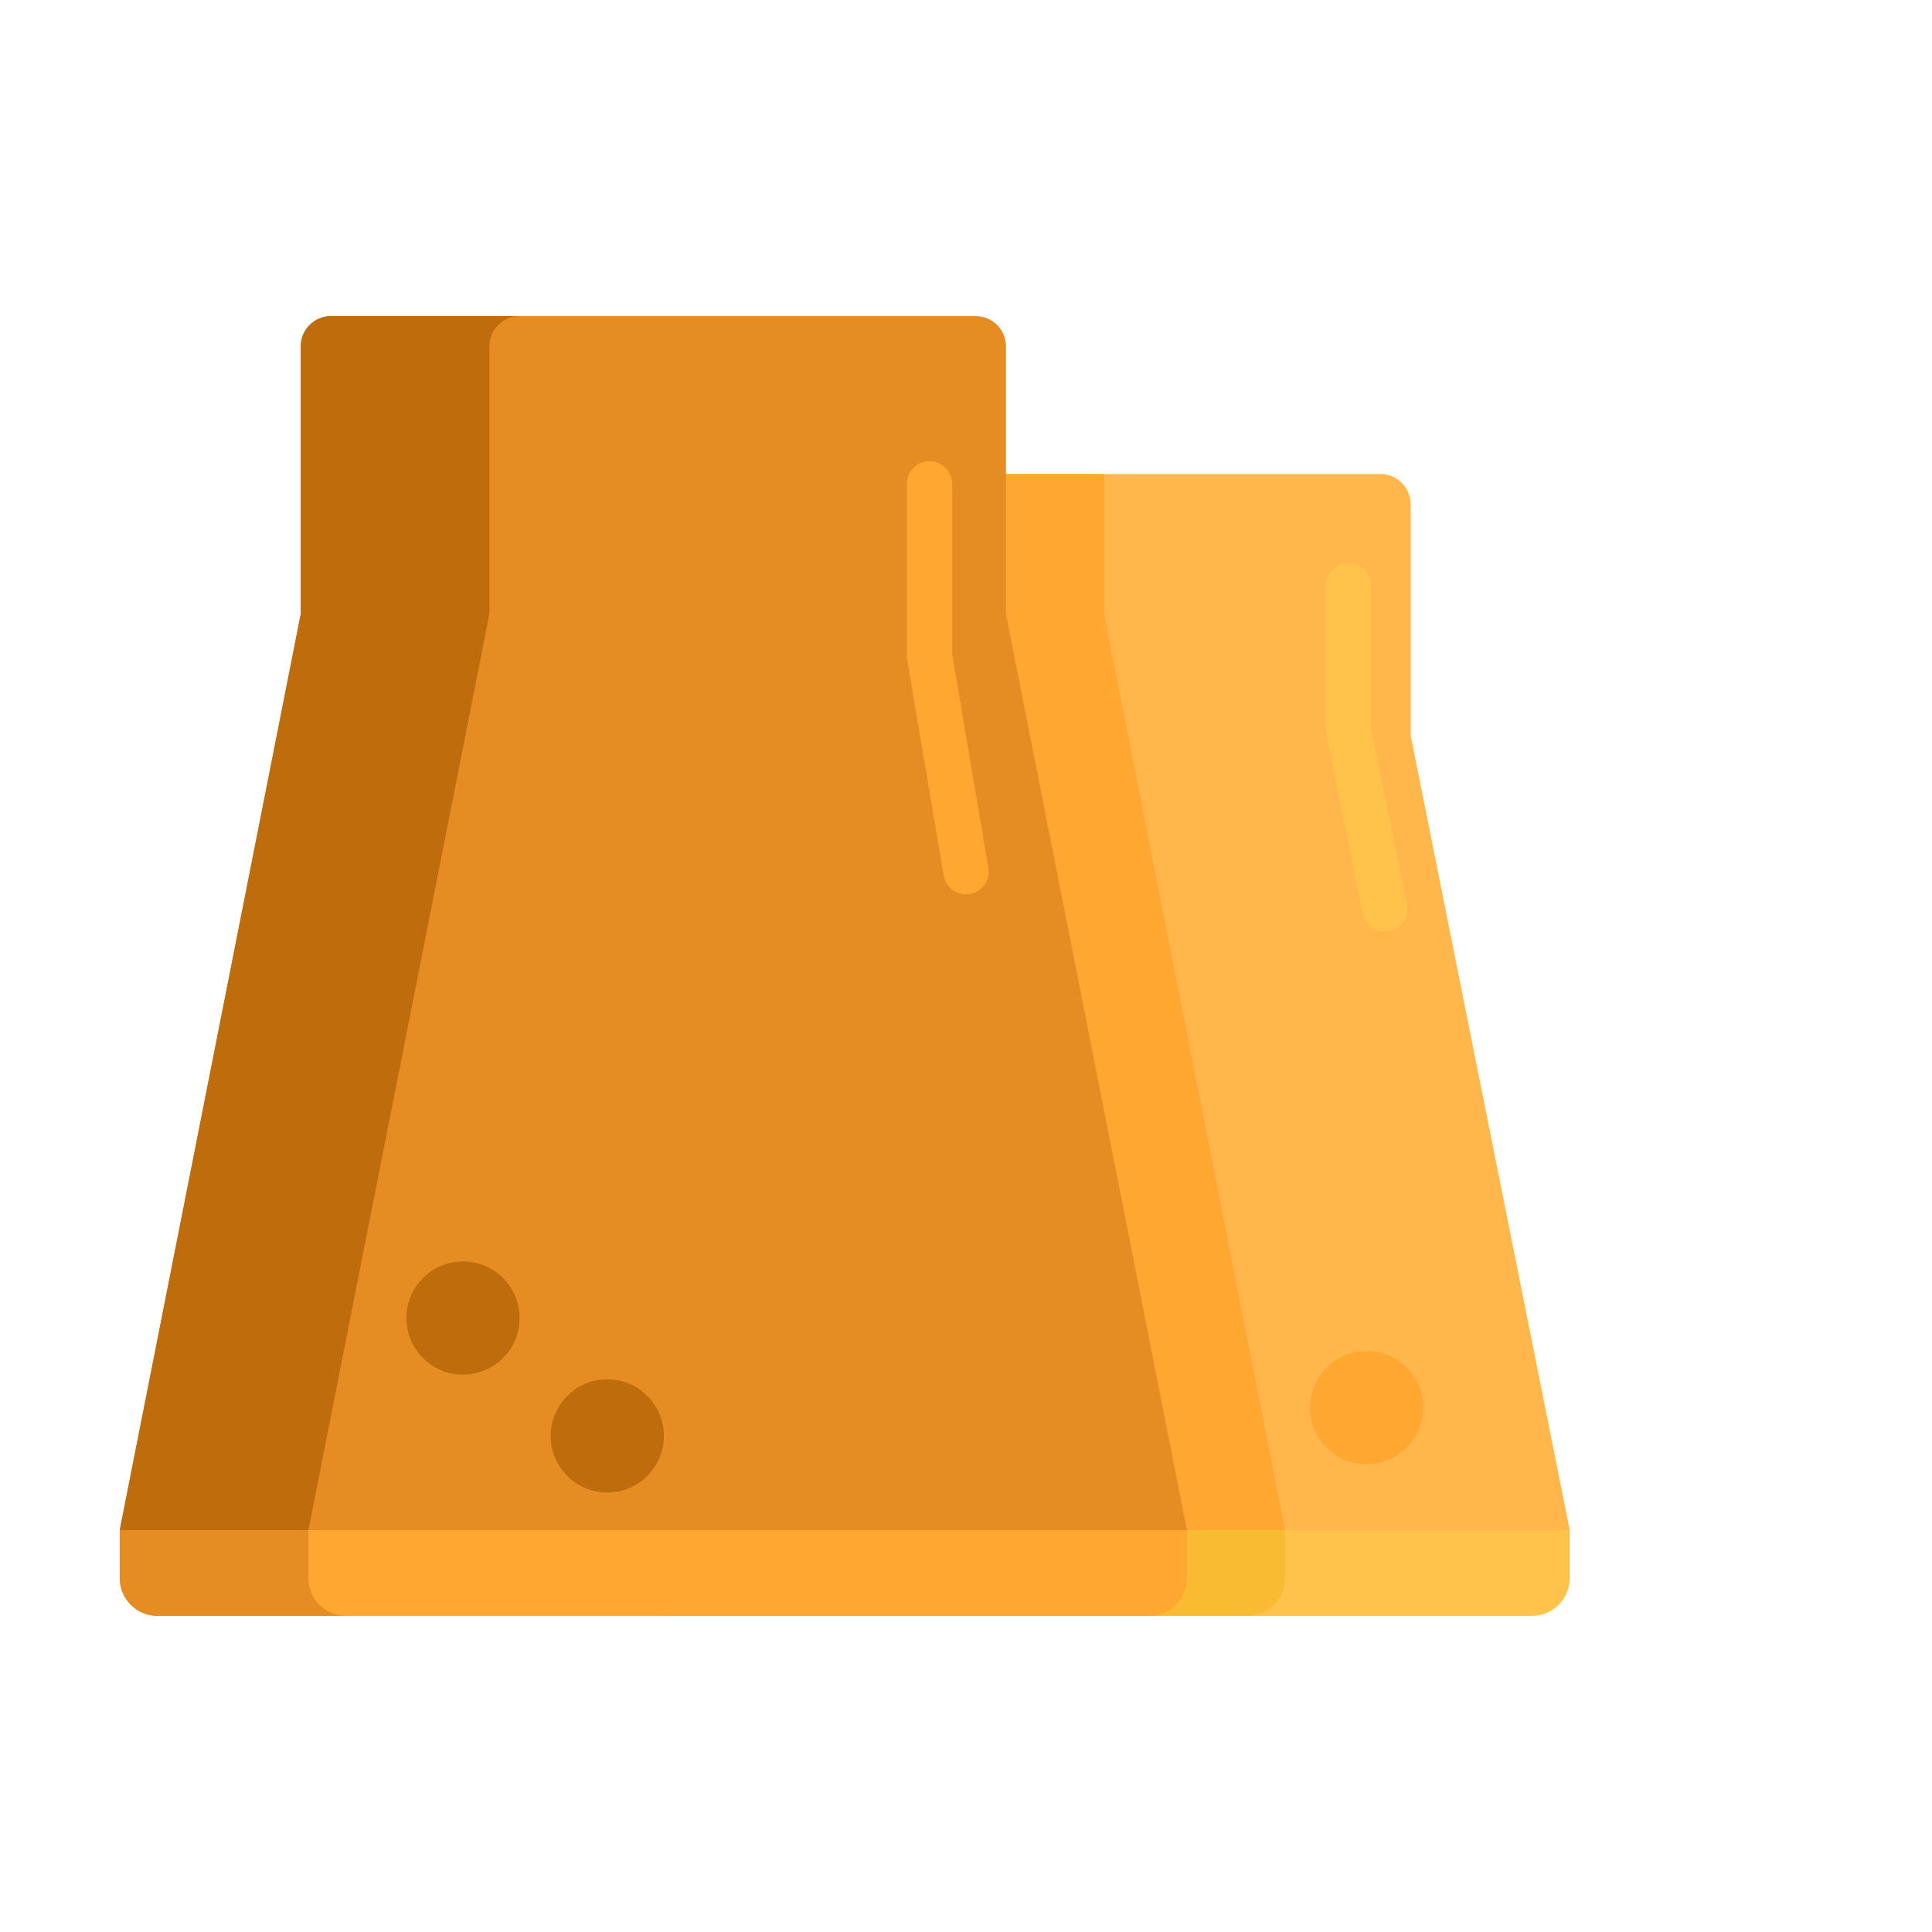 <?xml version="1.0" encoding="utf-8"?>
<!-- Generator: Adobe Illustrator 22.1.0, SVG Export Plug-In . SVG Version: 6.00 Build 0)  -->
<svg xmlns="http://www.w3.org/2000/svg" xmlns:xlink="http://www.w3.org/1999/xlink" version="1.1" id="Layer_1" x="0px" y="0px" viewBox="0 0 512 512" style="enable-background:new 0 0 512 512;" xml:space="preserve" width="512" height="512">
<style type="text/css">
	.st0{fill:#FFA730;}
	.st1{fill:#E58D23;}
	.st2{fill:#BF6C0D;}
	.st3{fill:#A56021;}
	.st4{fill:#FFD551;}
	.st5{fill:#FFF4C1;}
	.st6{fill:#FFC34C;}
	.st7{fill:#FFEA63;}
	.st8{fill:#FCE575;}
	.st9{fill:#FFB74B;}
	.st10{fill:#8C4C17;}
	.st11{fill:#F9BB32;}
	.st12{fill:#FF4B34;}
	.st13{fill:#FF9079;}
	.st14{fill:#FFDF74;}
	.st15{fill:#FF624B;}
	.st16{fill:#CCC033;}
	.st17{fill:#EACF32;}
	.st18{fill:#FFEACF;}
	.st19{fill:#99AF17;}
	.st20{fill:#FFD59A;}
	.st21{fill:#FCDA4F;}
	.st22{fill:#FCF9DE;}
	.st23{fill:#DB9C2E;}
</style>
<g>
	<g>
		<g>
			<path class="st6" d="M405.992,428.223H177.519c-5.523,0-10-4.477-10-10v-12.72h248.473v12.72     C415.992,423.746,411.515,428.223,405.992,428.223z"/>
		</g>
	</g>
	<g>
		<g>
			<path class="st11" d="M340.56,418.224v-12.721H167.519v12.721c0,5.522,4.477,10,10,10H330.56     C336.083,428.224,340.56,423.746,340.56,418.224z"/>
		</g>
	</g>
	<g>
		<g>
			<path class="st9" d="M373.849,194.96v-61.341c0-4.418-3.582-8-8-8H217.662c-4.418,0-8,3.582-8,8v61.341l-42.143,210.542h248.473     L373.849,194.96z"/>
		</g>
	</g>
	<g>
		<g>
			<path class="st0" d="M292.59,125.619h-74.929c-4.418,0-8,3.582-8,8v61.341l-42.143,210.542H340.56l-47.97-242.797V125.619z"/>
		</g>
	</g>
	<g>
		<g>
			<path class="st1" d="M266.59,162.706V91.777c0-4.418-3.582-8-8-8H87.7c-4.418,0-8,3.582-8,8v70.929L31.73,405.503H314.56     L266.59,162.706z"/>
		</g>
	</g>
	<g>
		<g>
			<path class="st0" d="M304.56,428.223H41.73c-5.523,0-10-4.477-10-10v-12.72H314.56v12.72     C314.56,423.746,310.083,428.223,304.56,428.223z"/>
		</g>
	</g>
	<g>
		<g>
			<path class="st2" d="M129.7,91.777c0-4.418,3.582-8,8-8h-50c-4.418,0-8,3.582-8,8v70.929L31.73,405.503h50l47.97-242.797V91.777z     "/>
		</g>
	</g>
	<g>
		<g>
			<path class="st1" d="M81.73,418.224v-12.721h-50v12.721c0,5.522,4.477,10,10,10h50C86.207,428.224,81.73,423.746,81.73,418.224z"/>
		</g>
	</g>
	<g>
		<g>
			<path class="st0" d="M255.993,237.001c-2.874,0-5.413-2.071-5.909-5l-9.667-57.127c-0.056-0.331-0.084-0.666-0.084-1.001V128.21     c0-3.314,2.687-6,6-6s6,2.686,6,6v45.159l9.583,56.631c0.553,3.267-1.648,6.364-4.915,6.917     C256.663,236.973,256.325,237.001,255.993,237.001z"/>
		</g>
	</g>
	<g>
		<g>
			<path class="st6" d="M366.994,246.876c-2.794,0-5.296-1.963-5.874-4.807l-9.667-47.61c-0.08-0.393-0.12-0.793-0.12-1.194V155.21     c0-3.314,2.687-6,6-6s6,2.686,6,6v37.452l9.546,47.019c0.66,3.248-1.438,6.415-4.686,7.074     C367.791,246.837,367.389,246.876,366.994,246.876z"/>
		</g>
	</g>
	<g>
		<g>
			<circle class="st2" cx="122.7" cy="349.292" r="15"/>
		</g>
	</g>
	<g>
		<g>
			<circle class="st2" cx="160.938" cy="380.532" r="15"/>
		</g>
	</g>
	<g>
		<g>
			<circle class="st0" cx="362.167" cy="373.027" r="15"/>
		</g>
	</g>
</g>
</svg>
